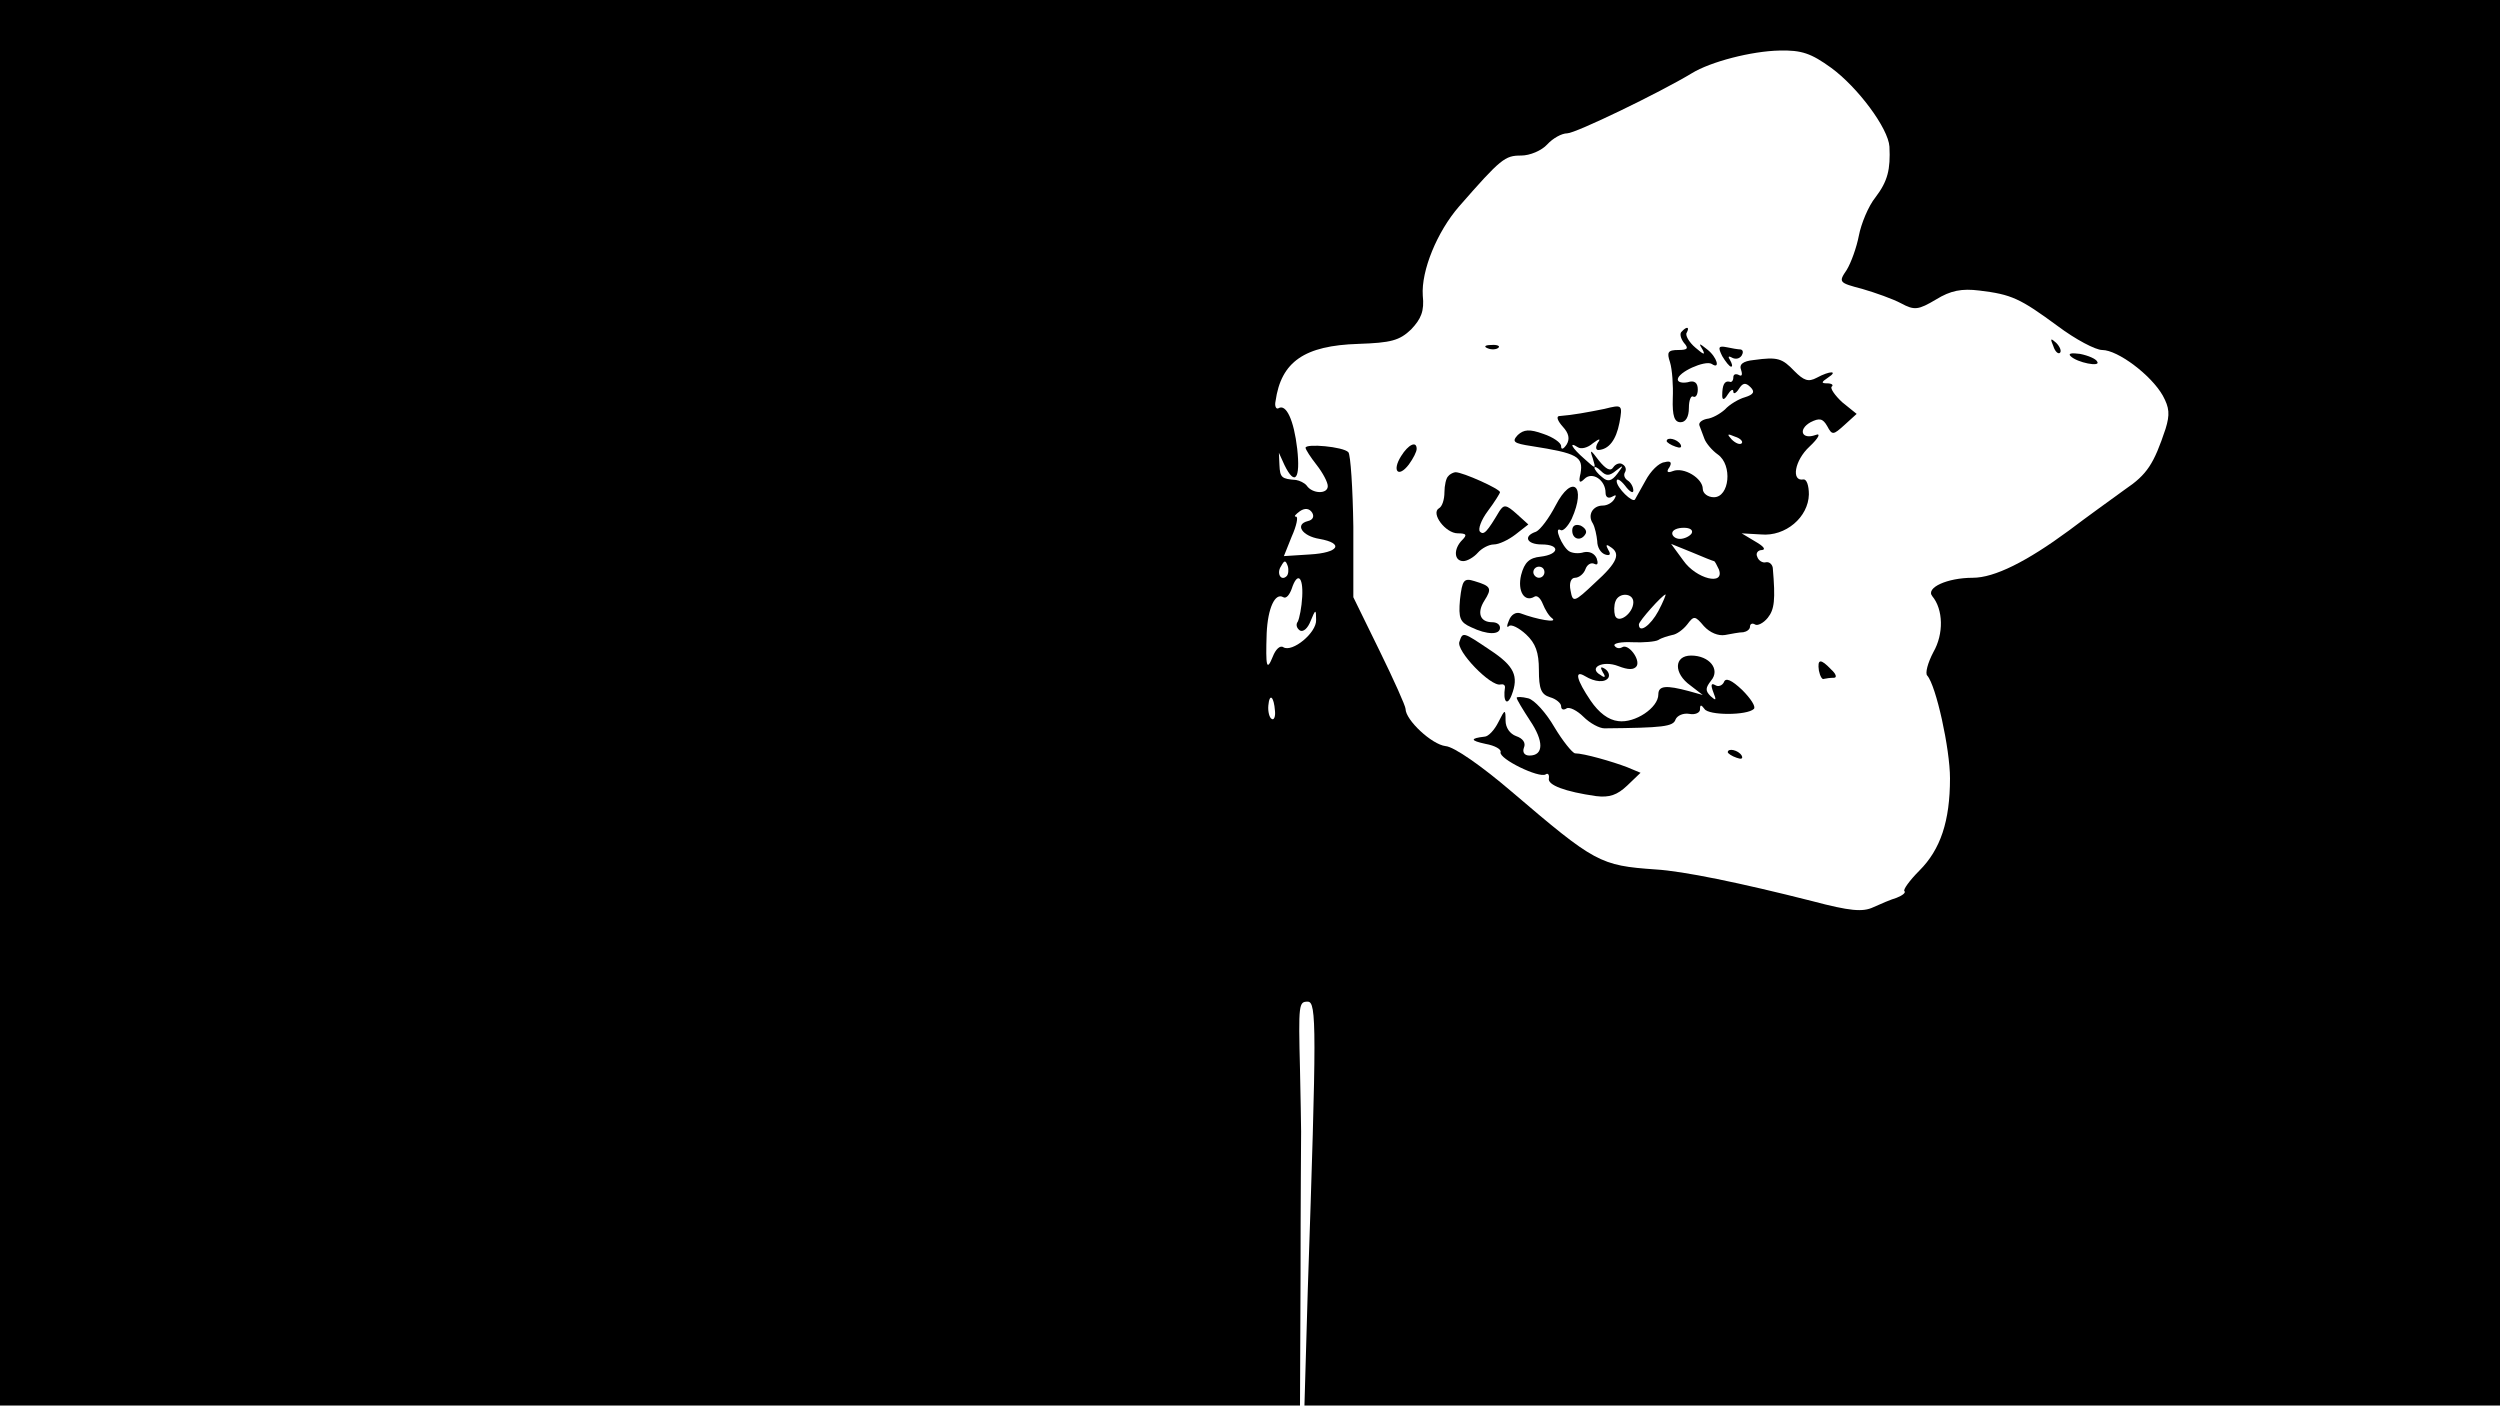 <?xml version="1.0" standalone="no"?>
<!DOCTYPE svg PUBLIC "-//W3C//DTD SVG 20010904//EN"
 "http://www.w3.org/TR/2001/REC-SVG-20010904/DTD/svg10.dtd">
<svg version="1.0" xmlns="http://www.w3.org/2000/svg"
 width="450pt" height="253pt" viewBox="0 0 450 253"
 preserveAspectRatio="xMidYMid meet">
<g transform="translate(0,253) scale(0.1,-0.1)"
fill="#000000" stroke="none">
<path d="M0 1265 l0 -1265 1170 0 1170 0 1 235 c0 129 1 245 1 258 0 12 -1 63
-2 112 -3 119 -2 122 14 122 16 0 16 -47 0 -519 l-6 -208 1076 0 1076 0 0
1265 0 1265 -2250 0 -2250 0 0 -1265z m3296 1143 c48 -35 103 -109 105 -142 2
-41 -3 -62 -25 -91 -13 -16 -26 -48 -30 -69 -4 -21 -14 -49 -22 -62 -15 -22
-14 -23 28 -34 24 -7 55 -18 70 -26 24 -13 31 -12 63 7 26 16 46 20 78 16 58
-7 73 -14 141 -64 32 -24 68 -43 80 -43 28 0 88 -45 109 -82 12 -22 13 -34 5
-60 -21 -63 -33 -82 -73 -109 -22 -16 -68 -49 -101 -74 -76 -56 -134 -85 -173
-85 -46 0 -85 -18 -73 -33 20 -24 21 -68 2 -101 -10 -19 -15 -38 -11 -42 16
-18 41 -132 41 -185 0 -77 -17 -128 -55 -166 -18 -18 -30 -35 -27 -37 3 -3 -4
-8 -14 -12 -10 -3 -29 -11 -42 -17 -19 -9 -42 -7 -110 11 -130 33 -232 54
-282 57 -100 7 -109 12 -259 140 -55 47 -104 81 -119 82 -25 3 -72 47 -72 67
0 5 -21 52 -47 105 l-47 96 0 127 c-1 69 -5 130 -9 134 -9 10 -77 16 -77 8 0
-3 9 -17 20 -31 11 -14 20 -31 20 -38 0 -15 -28 -14 -38 1 -4 5 -13 9 -19 10
-26 2 -29 4 -30 27 l-1 22 10 -22 c19 -39 29 -25 23 29 -6 52 -20 82 -34 73
-4 -2 -7 4 -5 13 10 71 52 100 149 103 59 2 74 6 95 26 18 19 24 33 21 61 -3
45 26 115 65 160 76 87 83 92 112 92 16 0 37 9 47 20 10 11 26 20 36 20 15 0
166 73 224 108 34 21 108 40 158 41 40 1 57 -5 93 -31z m-942 -816 c-24 -6
-10 -27 21 -32 45 -8 35 -25 -17 -28 l-47 -3 14 35 c9 20 12 36 8 36 -5 0 -1
4 7 10 9 6 17 5 22 -3 4 -7 1 -13 -8 -15z m-38 -99 c-10 -10 -19 5 -10 18 6
11 8 11 12 0 2 -7 1 -15 -2 -18z m28 -37 c-1 -19 -5 -39 -8 -45 -4 -5 -2 -12
4 -16 6 -3 14 4 19 17 9 22 10 22 10 2 1 -23 -43 -59 -59 -49 -6 4 -14 -4 -19
-17 -11 -27 -13 -19 -11 42 2 45 15 74 30 65 5 -3 11 4 15 15 10 31 21 23 19
-14z m-49 -206 c1 -10 -2 -17 -6 -14 -4 2 -7 13 -6 24 2 23 10 17 12 -10z"/>
<path d="M3027 1933 c-4 -3 -2 -12 4 -20 9 -10 7 -13 -10 -13 -19 0 -21 -4
-15 -22 4 -13 6 -42 5 -65 -1 -32 3 -43 14 -43 9 0 15 9 15 26 0 14 4 23 8 20
4 -2 8 3 8 13 0 12 -6 17 -18 13 -10 -2 -18 0 -18 5 0 13 49 35 61 28 16 -11
10 12 -8 26 -15 12 -16 12 -8 -1 5 -10 1 -8 -13 4 -12 10 -19 23 -16 27 6 11
0 12 -9 2z"/>
<path d="M3696 1907 c3 -10 9 -15 12 -12 3 3 0 11 -7 18 -10 9 -11 8 -5 -6z"/>
<path d="M2678 1903 c7 -3 16 -2 19 1 4 3 -2 6 -13 5 -11 0 -14 -3 -6 -6z"/>
<path d="M3100 1889 c6 -10 13 -19 16 -19 3 0 2 5 -2 12 -4 6 -3 8 4 4 6 -3
13 -2 17 4 3 5 3 10 -2 11 -4 0 -16 2 -25 4 -15 3 -16 0 -8 -16z"/>
<path d="M3727 1889 c12 -12 55 -20 48 -10 -2 5 -16 11 -31 14 -15 2 -22 1
-17 -4z"/>
<path d="M3157 1882 c-20 -2 -27 -8 -23 -18 3 -9 1 -12 -4 -9 -6 3 -10 1 -10
-4 0 -6 -3 -10 -7 -8 -9 2 -13 -6 -13 -25 0 -9 4 -8 10 2 5 8 10 11 10 5 0 -5
5 -3 10 5 7 11 12 12 21 3 8 -8 6 -13 -10 -18 -11 -3 -28 -13 -36 -22 -9 -8
-23 -16 -33 -17 -9 -2 -15 -7 -13 -12 2 -5 6 -16 9 -24 3 -8 14 -21 24 -28 27
-19 21 -77 -7 -77 -11 0 -20 7 -20 15 0 19 -34 40 -54 32 -10 -4 -12 -1 -6 7
5 9 2 12 -9 9 -10 -1 -25 -16 -34 -33 -9 -16 -18 -32 -19 -34 -4 -7 -33 21
-33 33 0 6 7 2 15 -8 8 -11 15 -15 15 -9 0 7 -5 15 -10 18 -6 4 -8 10 -5 15 3
5 1 11 -4 14 -5 4 -13 1 -17 -5 -5 -8 -13 -4 -26 12 -15 20 -17 21 -11 4 6
-20 6 -20 -15 -1 -23 20 -29 32 -12 21 6 -4 18 -1 27 7 12 9 15 9 9 1 -4 -7
-4 -13 1 -13 19 1 32 18 38 49 6 33 5 33 -27 25 -30 -6 -56 -11 -82 -13 -5 -1
-2 -9 7 -19 11 -12 13 -22 7 -32 -6 -9 -10 -10 -10 -3 0 6 -14 16 -32 22 -25
9 -35 8 -46 -2 -11 -12 -8 -15 25 -20 83 -13 93 -19 88 -49 -4 -16 -2 -19 7
-10 14 14 38 -2 38 -25 0 -8 5 -11 12 -7 7 4 8 3 4 -4 -4 -7 -13 -12 -21 -12
-18 0 -28 -17 -18 -32 4 -7 7 -22 8 -32 0 -11 6 -21 14 -24 9 -3 11 0 6 8 -5
9 -4 11 3 6 20 -12 14 -28 -27 -65 -38 -36 -40 -36 -44 -14 -3 14 1 23 8 23 7
0 16 7 19 16 3 8 10 12 16 9 6 -3 7 1 4 10 -4 9 -13 13 -23 11 -9 -3 -21 -2
-27 2 -12 8 -28 45 -15 38 4 -3 13 6 20 20 27 60 1 82 -29 24 -12 -23 -27 -43
-35 -47 -24 -8 -17 -23 10 -23 34 0 32 -18 -2 -22 -20 -2 -29 -10 -35 -33 -7
-29 6 -50 24 -39 5 3 11 -3 15 -13 4 -10 11 -22 17 -26 11 -9 -28 -2 -57 9 -8
3 -17 -2 -21 -13 -4 -9 -4 -14 0 -10 4 4 18 -3 31 -15 17 -16 23 -32 23 -64 0
-34 4 -44 20 -49 11 -3 20 -11 20 -16 0 -6 4 -8 10 -4 5 3 19 -4 30 -15 12
-12 29 -21 38 -21 105 1 124 3 128 16 3 7 14 12 25 10 10 -2 19 2 19 8 0 9 2
9 8 1 7 -12 77 -12 89 0 4 4 -6 19 -21 34 -19 18 -30 23 -33 14 -3 -6 -10 -9
-16 -5 -7 4 -8 0 -3 -13 6 -15 5 -16 -5 -7 -10 10 -9 15 1 28 17 20 -3 45 -36
45 -31 0 -32 -32 -1 -54 l22 -17 -25 7 c-41 11 -55 10 -55 -6 0 -24 -42 -52
-72 -48 -18 2 -35 15 -50 37 -25 37 -30 56 -10 44 18 -11 36 -12 42 -3 3 5 0
12 -6 16 -8 5 -9 3 -4 -6 6 -9 4 -11 -4 -5 -23 13 4 27 32 16 18 -7 28 -7 33
0 7 12 -15 41 -26 34 -5 -3 -11 -2 -14 3 -2 4 12 7 32 6 20 -1 42 1 47 4 6 4
17 7 25 9 8 1 20 10 27 19 12 16 14 16 30 -3 11 -12 26 -18 38 -16 11 2 26 5
33 5 6 1 12 5 12 10 0 5 4 7 9 4 4 -3 15 2 23 12 12 15 14 32 9 90 -1 6 -6 11
-12 10 -6 -2 -14 3 -16 10 -3 6 1 12 9 12 7 1 2 7 -12 15 l-25 15 35 -2 c44
-4 85 31 86 72 0 16 -4 28 -10 27 -22 -4 -16 34 11 59 17 16 21 25 11 21 -25
-9 -32 10 -9 23 16 8 22 7 30 -7 9 -17 11 -16 31 2 l22 20 -26 21 c-13 12 -22
25 -19 28 4 3 0 6 -8 6 -11 0 -11 2 1 10 20 13 4 13 -20 0 -15 -8 -23 -5 -40
12 -22 23 -30 26 -73 20z m-22 -150 c-3 -3 -11 0 -18 7 -9 10 -8 11 6 5 10 -3
15 -9 12 -12z m-226 -49 c14 11 14 10 2 -6 -10 -13 -17 -15 -27 -6 -8 6 -14
14 -14 17 0 3 5 1 12 -6 9 -9 15 -9 27 1z m136 -113 c-3 -5 -13 -10 -21 -10
-8 0 -14 5 -14 10 0 6 9 10 21 10 11 0 17 -4 14 -10z m40 -50 c2 0 5 -7 9 -15
11 -30 -41 -17 -64 16 l-22 30 37 -15 c21 -9 39 -16 40 -16z m-305 -20 c0 -5
-4 -10 -10 -10 -5 0 -10 5 -10 10 0 6 5 10 10 10 6 0 10 -4 10 -10z m160 -54
c0 -20 -27 -40 -33 -24 -2 7 -2 19 1 26 6 16 32 15 32 -2z m45 -16 c-14 -26
-35 -41 -35 -24 0 6 42 53 48 54 1 0 -4 -13 -13 -30z"/>
<path d="M3000 1736 c0 -2 7 -7 16 -10 8 -3 12 -2 9 4 -6 10 -25 14 -25 6z"/>
<path d="M2522 1709 c-17 -27 -5 -40 14 -15 8 11 14 23 14 28 0 15 -15 8 -28
-13z"/>
<path d="M2607 1673 c-4 -3 -7 -17 -7 -29 0 -13 -4 -26 -10 -29 -15 -9 12 -45
34 -45 16 0 17 -3 8 -12 -16 -16 -15 -38 2 -38 7 0 19 7 26 15 7 8 20 15 29
15 9 0 26 8 39 18 l23 18 -21 19 c-19 17 -23 17 -31 5 -22 -37 -28 -44 -35
-37 -4 4 2 21 14 37 12 16 22 32 22 34 0 6 -67 36 -80 36 -3 0 -10 -3 -13 -7z"/>
<path d="M2830 1575 c0 -16 16 -20 24 -6 3 5 -1 11 -9 15 -9 3 -15 0 -15 -9z"/>
<path d="M2628 1451 c-3 -34 0 -41 20 -50 29 -14 52 -14 52 -1 0 6 -6 10 -14
10 -22 0 -28 17 -14 39 14 22 12 26 -18 35 -19 6 -22 2 -26 -33z"/>
<path d="M2627 1375 c-7 -16 57 -82 74 -77 5 1 8 -1 8 -5 -4 -26 4 -35 12 -14
13 34 5 52 -39 81 -49 33 -49 33 -55 15z"/>
<path d="M3274 1323 c2 -10 6 -17 9 -15 4 1 12 2 18 2 6 0 4 7 -5 15 -19 20
-25 19 -22 -2z"/>
<path d="M2730 1274 c0 -3 11 -21 24 -41 25 -37 25 -63 -1 -63 -9 0 -13 6 -10
14 4 9 -2 17 -14 21 -11 4 -19 15 -19 28 0 21 -1 21 -13 -3 -7 -14 -18 -26
-25 -26 -26 -3 -26 -7 2 -13 17 -3 29 -10 27 -15 -3 -12 69 -47 81 -40 4 3 7
0 6 -7 -3 -12 29 -24 85 -32 24 -3 38 2 56 19 l24 23 -24 10 c-26 10 -78 25
-94 25 -5 1 -22 22 -37 47 -15 26 -36 49 -47 52 -12 3 -21 3 -21 1z"/>
<path d="M3110 1176 c0 -2 7 -7 16 -10 8 -3 12 -2 9 4 -6 10 -25 14 -25 6z"/>
</g>
</svg>
